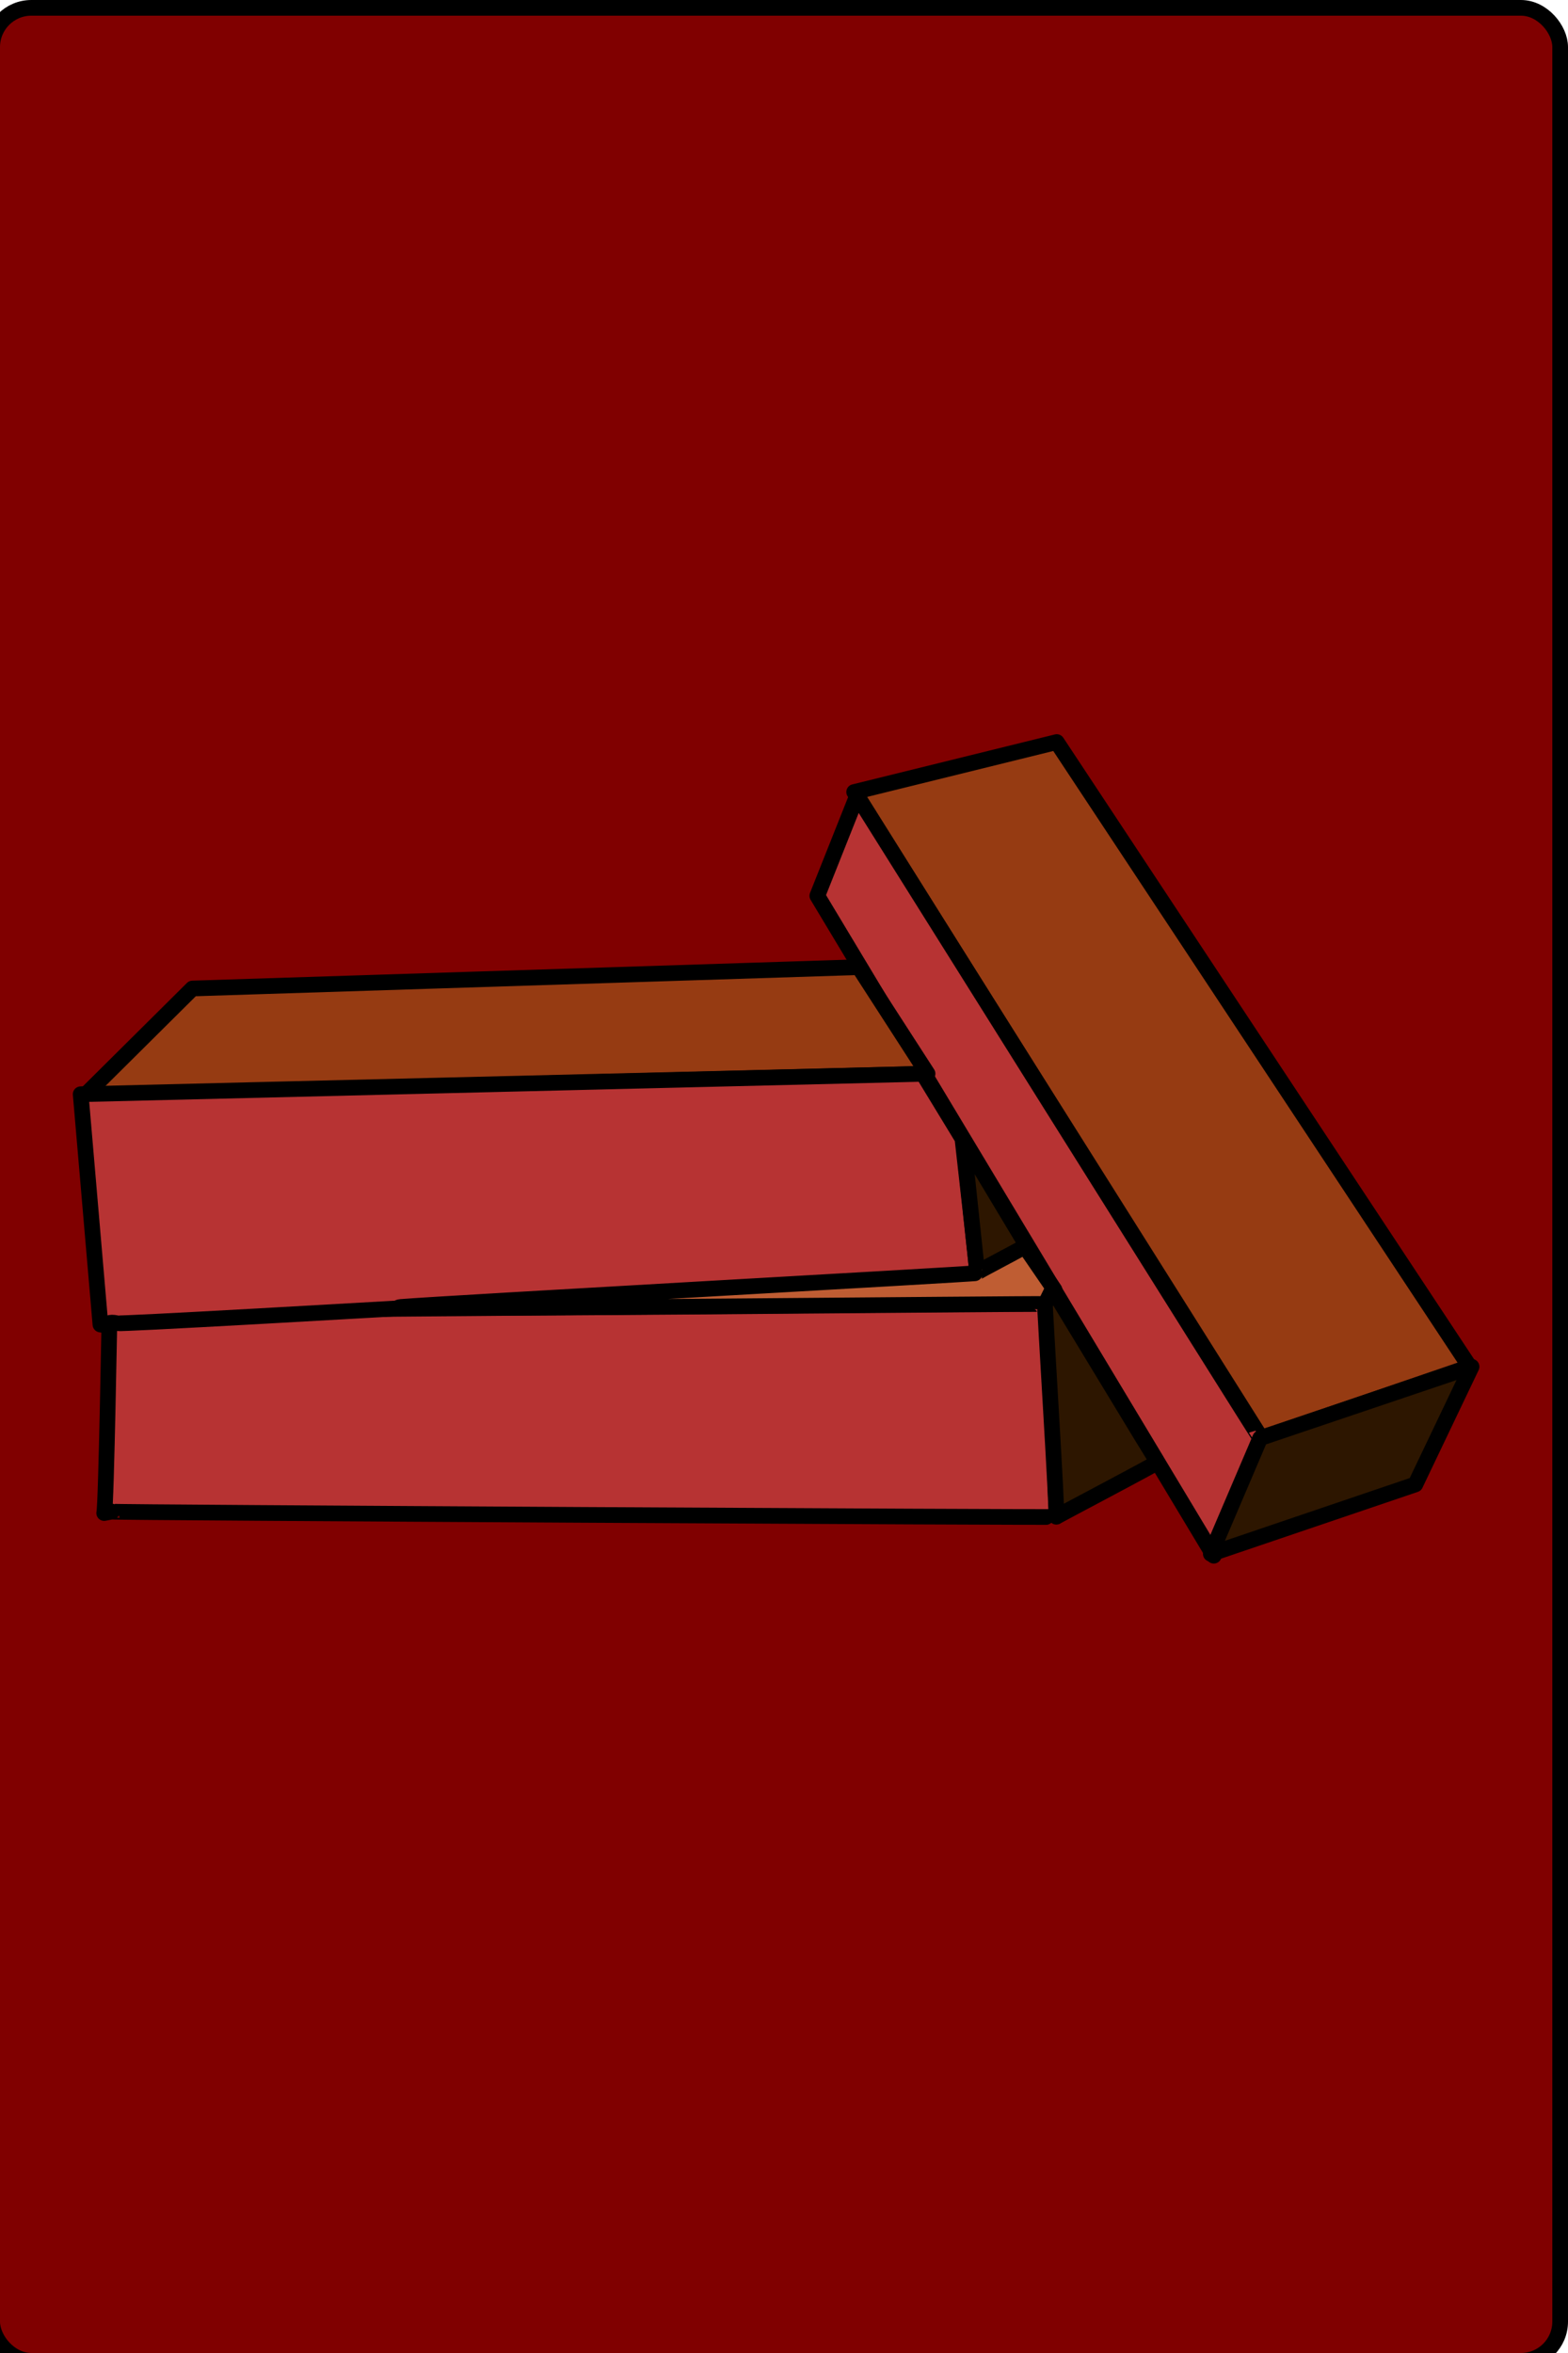 <?xml version="1.0"?>
<svg width="200" height="300" xmlns="http://www.w3.org/2000/svg" xmlns:svg="http://www.w3.org/2000/svg">
 <!-- Created with SVG-edit - https://github.com/SVG-Edit/svgedit-->
 <defs>undefinedundefinedundefined</defs>
 <g class="layer">
  <title>Layer 1</title>
  <rect fill="#800000" height="300" id="svg_1" rx="5" ry="5" stroke="#000000" stroke-linejoin="round" stroke-width="2" width="200" x="-1" y="1"/>
  <g id="svg_127">
   <path d="m108.96,100.98l51.92,82.38l26.58,-9.1l-52.67,-79.65l-25.83,6.37l0,0l-0.01,0l0.01,0z" fill="#963b12" id="svg_128" stroke="#000000" stroke-linejoin="round" stroke-width="2"/>
   <path d="m109.33,101.44l-5.08,12.77l50.57,84.14c0,0 6.06,-14.91 6.06,-14.79c0,0.12 -51.56,-82.13 -51.56,-82.13l0.01,0.01z" fill="#b73333" id="svg_129" stroke="#000000" stroke-linejoin="round" stroke-width="2"/>
   <path d="m154.45,198.11l26.08,-8.85l7.17,-15.01l-26.96,9.1l-6.3,14.76l0,0l0.01,0z" fill="#2d1600" id="svg_130" stroke="#000000" stroke-linejoin="round" stroke-width="2"/>
   <path d="m14.28,192.73c-0.13,0.11 120.51,0.77 120.5,0.67c-0.01,-0.1 -1.11,-27.08 -1.12,-27.18c-0.01,-0.1 -119.68,1.02 -119.68,0.92c-0.01,-0.1 -0.42,24.62 -0.69,25.77l0.98,-0.19l0.01,0.01z" fill="#b73333" id="svg_131" stroke="#000000" stroke-linejoin="round" stroke-width="2"/>
   <path d="m133.69,165.73l0.74,-0.81l-0.74,0.81z" fill="none" id="svg_132" stroke="#000000" stroke-linejoin="round" stroke-width="2"/>
   <path d="m10.87,139.61l13.68,-13.58l84.99,-2.72c0,0 8.77,13.58 8.77,13.58c0,0 -107.44,2.72 -107.44,2.72z" fill="#963b12" id="svg_133" stroke="#000000" stroke-linejoin="round" stroke-width="2"/>
   <path d="m12.81,168.87l-2.52,-29.36l107.44,-2.6c0,0 5.03,8.26 5.03,8.26c0,0 1.98,17.49 1.89,17.39c-0.09,-0.1 -108.61,6.4 -109.72,6.15c-1.11,-0.25 -1.1,0.17 -1.45,0.06c-0.35,-0.11 -0.17,0.24 -0.66,0.11l-0.01,-0.01z" fill="#b73333" id="svg_134" stroke="#000000" stroke-linejoin="round" stroke-width="2"/>
   <path d="m124.63,162.3l6.46,-3.27l-8.23,-13.7l1.79,16.98l0,0l-0.01,-0.01l-0.01,0z" fill="#2d1600" id="svg_135" stroke="#000000" stroke-linejoin="round" stroke-width="2"/>
   <path d="m51.16,166.63c5.53,-0.46 73.46,-4.21 73.37,-4.31c-0.09,-0.1 6.27,-3.32 6.18,-3.43c-0.09,-0.1 3.79,5.54 3.79,5.54c0,0 -1.13,1.93 -1.23,1.83c-0.09,-0.1 -87.65,0.83 -82.13,0.38l0,0l0.01,-0.01l0.01,0z" fill="#bf5d33" id="svg_136" stroke="#000000" stroke-linejoin="round" stroke-width="2"/>
   <path d="m134.75,193.38c-0.18,0.03 12.98,-6.86 12.89,-6.96c-0.09,-0.1 -13.26,-21.88 -13.36,-21.98c-0.09,-0.1 -0.9,1.88 -0.99,1.77c-0.09,-0.1 1.63,27.14 1.44,27.17l0,0l0.01,0l0.01,0z" fill="#2d1600" id="svg_137" stroke="#000000" stroke-linejoin="round" stroke-width="2"/>
  </g>
 </g>
</svg>